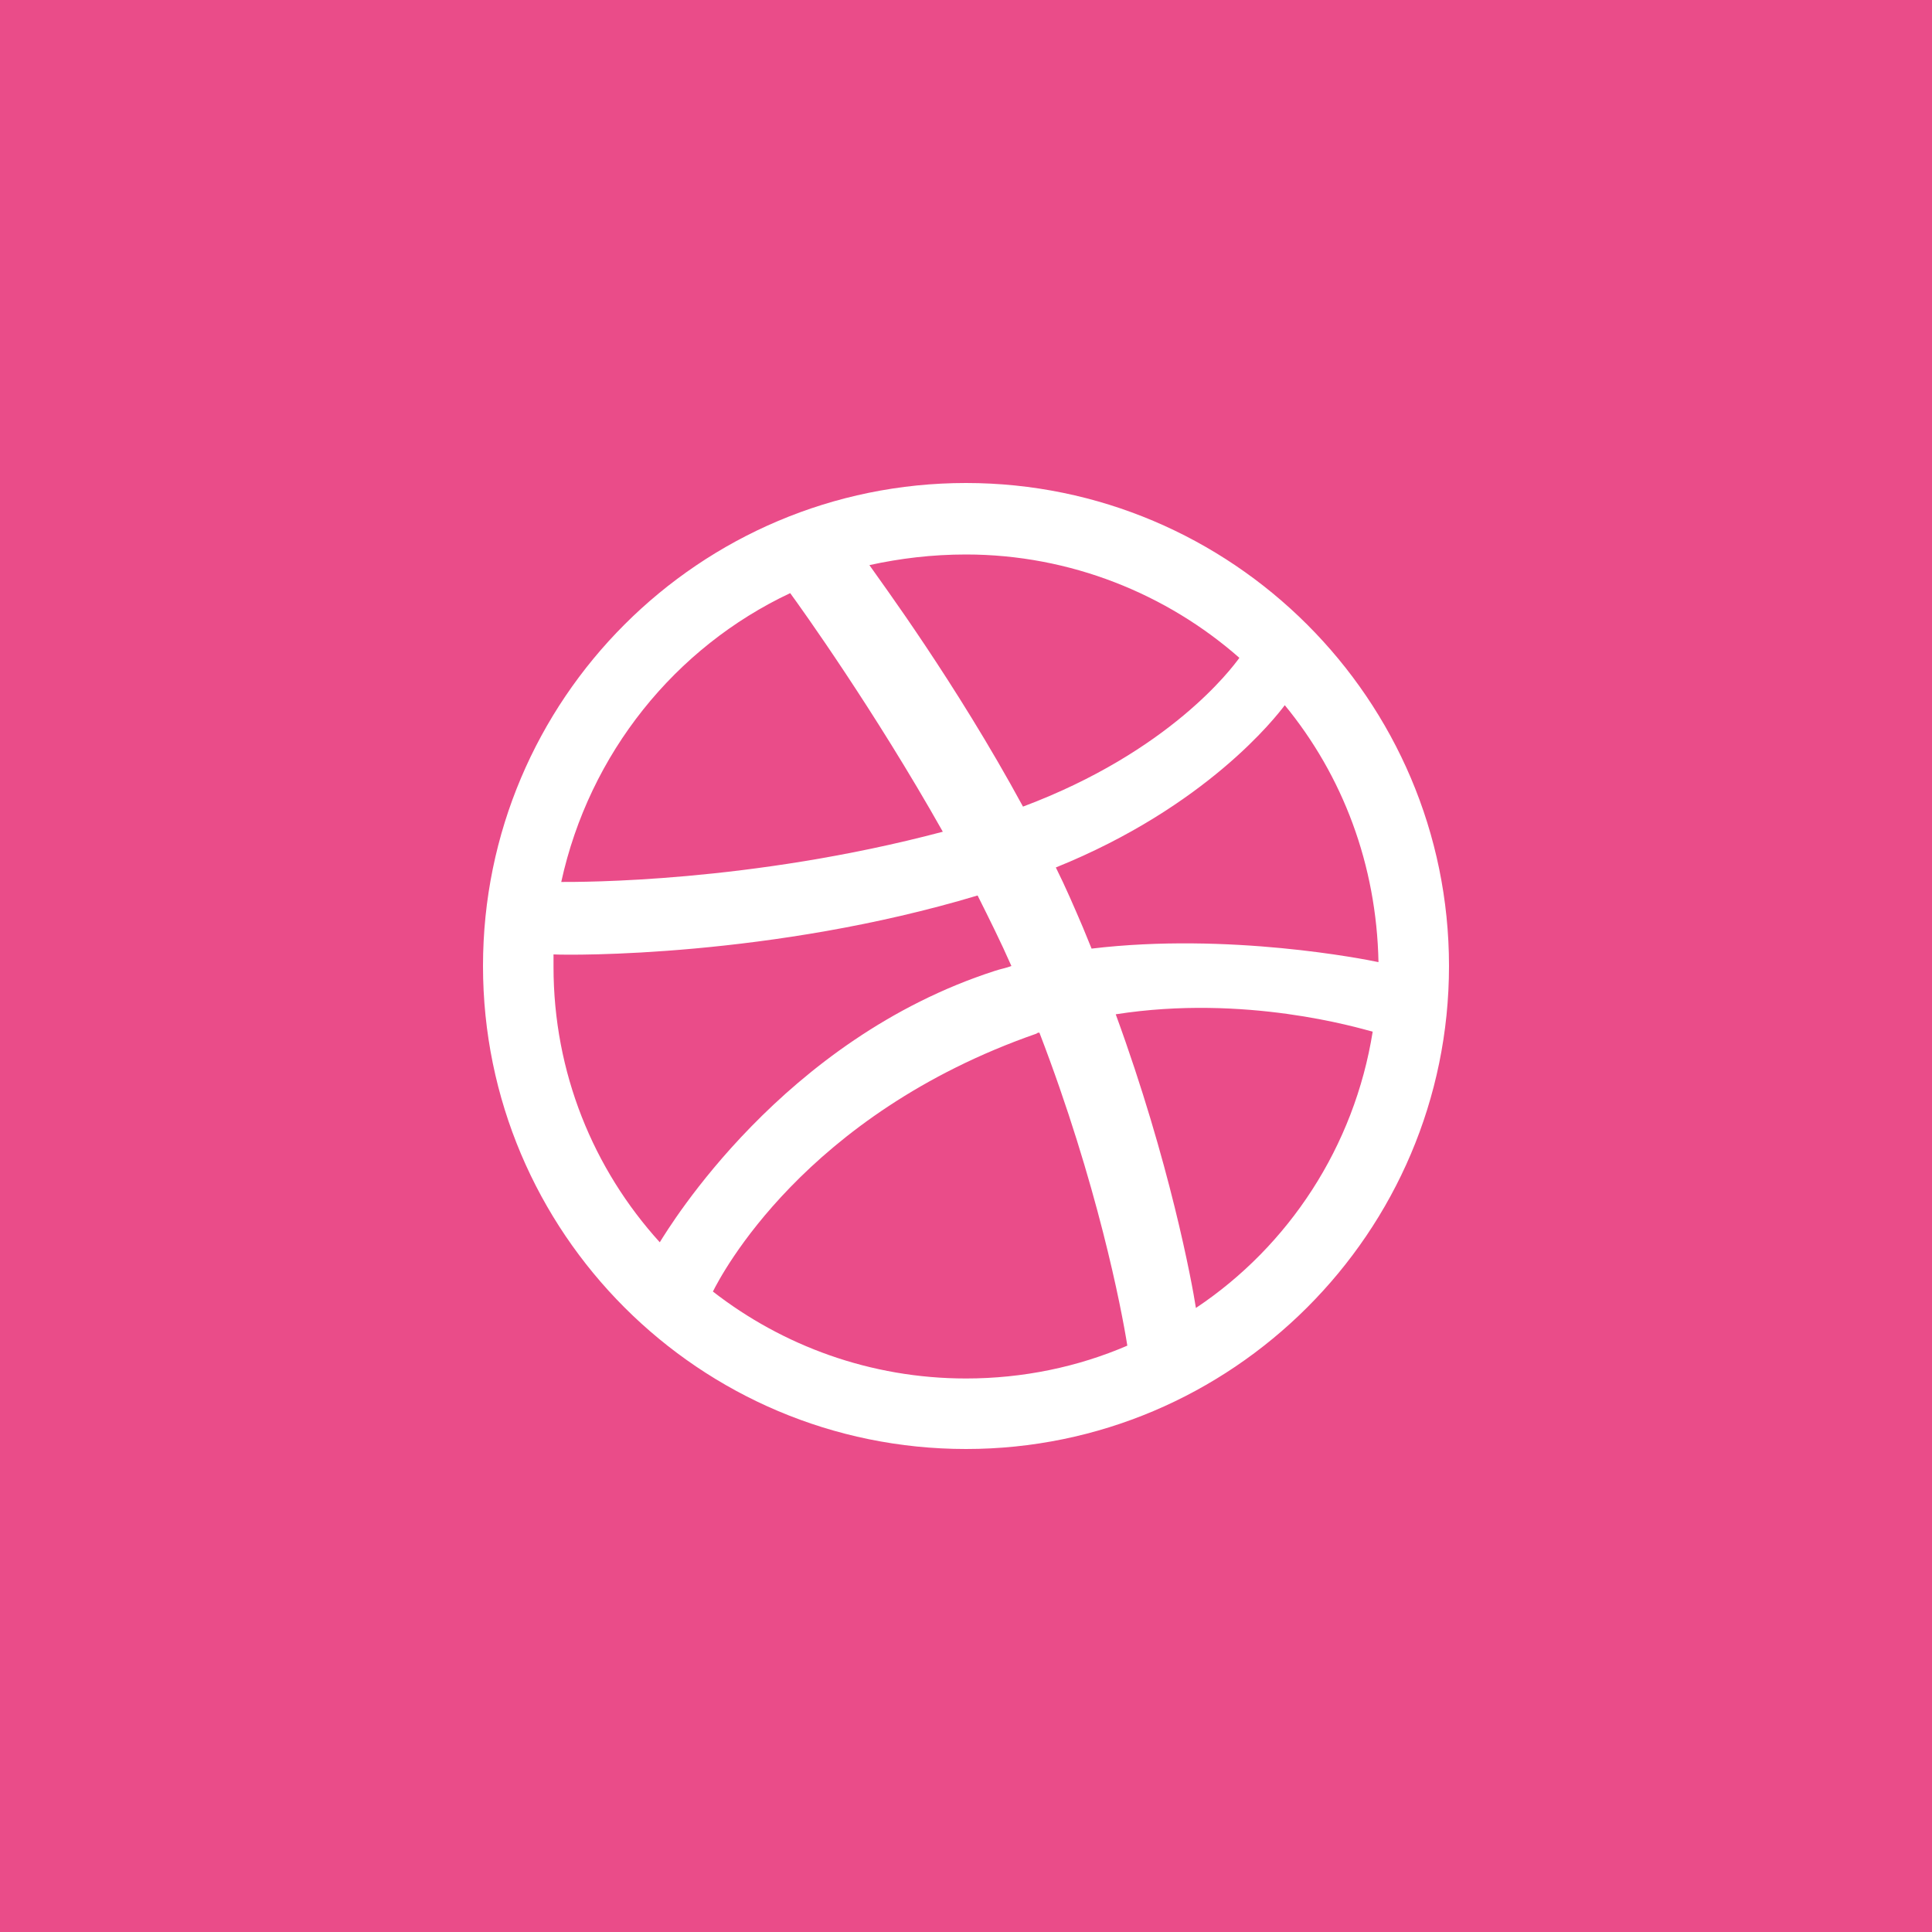 <svg width="32" height="32" viewBox="0 0 32 32" fill="none" xmlns="http://www.w3.org/2000/svg">
<rect x="0" y="0" width="32" height="32" fill="#333333" stroke="none"/>
<g clip-path="url(#clip0_3091_6753)">
<path d="M32 0H0V32H32V0Z" fill="#EA4C89"/>
<path d="M16 8C11.584 8 8 11.584 8 16C8 20.416 11.584 24 16 24C20.4 24 24 20.416 24 16C24 11.584 20.4 8 16 8ZM21.28 11.68C22.24 12.848 22.8 14.32 22.832 15.936C22.608 15.888 20.352 15.44 18.08 15.712C18.032 15.6 17.984 15.472 17.936 15.36C17.792 15.024 17.648 14.688 17.488 14.368C19.984 13.36 21.136 11.872 21.28 11.68ZM16 9.184C17.728 9.184 19.328 9.84 20.528 10.896C20.4 11.072 19.376 12.448 16.944 13.36C15.824 11.296 14.576 9.616 14.4 9.36C14.912 9.248 15.44 9.184 16 9.184ZM13.088 9.824C13.264 10.064 14.48 11.76 15.616 13.776C12.416 14.624 9.6 14.608 9.296 14.608C9.76 12.48 11.184 10.72 13.088 9.824ZM9.168 16.016C9.168 15.952 9.168 15.872 9.168 15.808C9.456 15.824 12.784 15.856 16.192 14.832C16.384 15.216 16.576 15.6 16.752 16C16.672 16.032 16.576 16.048 16.48 16.08C12.96 17.216 11.088 20.32 10.928 20.576C9.824 19.36 9.168 17.76 9.168 16.016ZM16 22.832C14.416 22.832 12.96 22.288 11.808 21.392C11.936 21.136 13.312 18.464 17.168 17.12C17.184 17.104 17.2 17.104 17.216 17.104C18.176 19.6 18.576 21.68 18.672 22.288C17.856 22.64 16.944 22.832 16 22.832ZM19.808 21.664C19.744 21.248 19.376 19.248 18.48 16.8C20.624 16.464 22.496 17.024 22.736 17.088C22.432 18.992 21.344 20.64 19.808 21.664Z" fill="white"/>
</g>
<defs>
<clipPath id="clip0_3091_6753">
<rect width="32" height="32" fill="white"/>
</clipPath>
</defs>
</svg>

